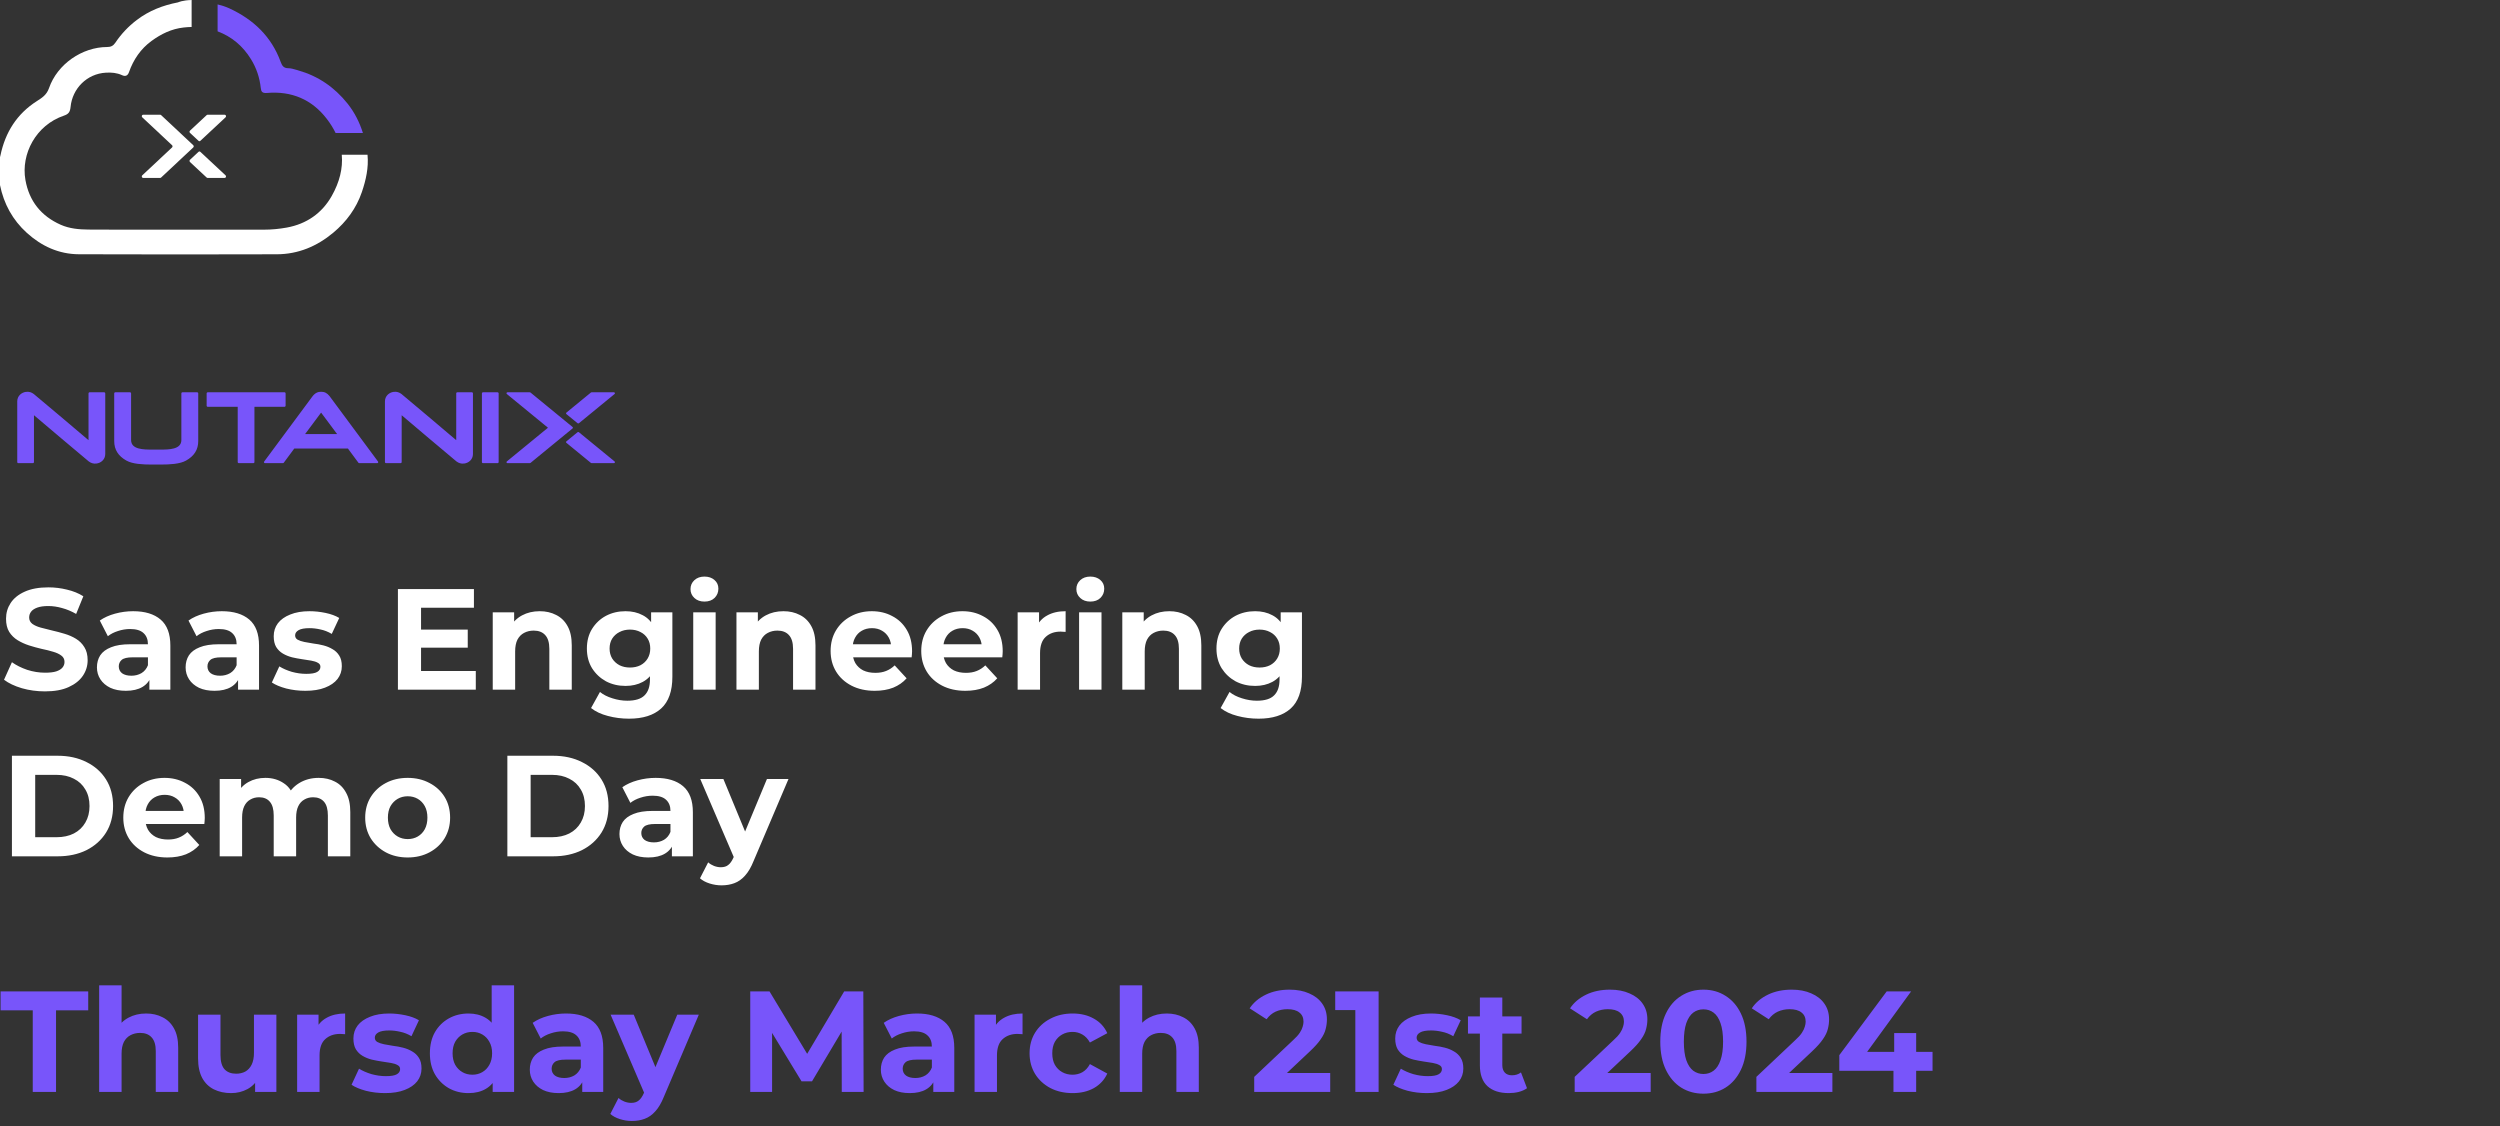 <svg width="435" height="196" viewBox="0 0 435 196" fill="none" xmlns="http://www.w3.org/2000/svg">
<rect x="0" y="0" width="435" height="196" fill="#333333" stroke="none"/>
<path d="M7.825 120.3C6.425 120.3 5.083 120.117 3.8 119.75C2.517 119.367 1.483 118.875 0.7 118.275L2.075 115.225C2.825 115.758 3.708 116.2 4.725 116.55C5.758 116.883 6.8 117.05 7.85 117.05C8.65 117.05 9.292 116.975 9.775 116.825C10.275 116.658 10.642 116.433 10.875 116.15C11.108 115.867 11.225 115.542 11.225 115.175C11.225 114.708 11.042 114.342 10.675 114.075C10.308 113.792 9.825 113.567 9.225 113.4C8.625 113.217 7.958 113.05 7.225 112.9C6.508 112.733 5.783 112.533 5.05 112.3C4.333 112.067 3.675 111.767 3.075 111.4C2.475 111.033 1.983 110.55 1.6 109.95C1.233 109.35 1.05 108.583 1.05 107.65C1.05 106.65 1.317 105.742 1.85 104.925C2.4 104.092 3.217 103.433 4.3 102.95C5.4 102.45 6.775 102.2 8.425 102.2C9.525 102.2 10.608 102.333 11.675 102.6C12.742 102.85 13.683 103.233 14.5 103.75L13.25 106.825C12.433 106.358 11.617 106.017 10.8 105.8C9.983 105.567 9.183 105.45 8.4 105.45C7.617 105.45 6.975 105.542 6.475 105.725C5.975 105.908 5.617 106.15 5.4 106.45C5.183 106.733 5.075 107.067 5.075 107.45C5.075 107.9 5.258 108.267 5.625 108.55C5.992 108.817 6.475 109.033 7.075 109.2C7.675 109.367 8.333 109.533 9.05 109.7C9.783 109.867 10.508 110.058 11.225 110.275C11.958 110.492 12.625 110.783 13.225 111.15C13.825 111.517 14.308 112 14.675 112.6C15.058 113.2 15.25 113.958 15.25 114.875C15.25 115.858 14.975 116.758 14.425 117.575C13.875 118.392 13.05 119.05 11.95 119.55C10.867 120.05 9.492 120.3 7.825 120.3ZM25.992 120V117.375L25.742 116.8V112.1C25.742 111.267 25.484 110.617 24.967 110.15C24.467 109.683 23.692 109.45 22.642 109.45C21.926 109.45 21.217 109.567 20.517 109.8C19.834 110.017 19.251 110.317 18.767 110.7L17.367 107.975C18.101 107.458 18.984 107.058 20.017 106.775C21.051 106.492 22.101 106.35 23.167 106.35C25.217 106.35 26.809 106.833 27.942 107.8C29.076 108.767 29.642 110.275 29.642 112.325V120H25.992ZM21.892 120.2C20.842 120.2 19.942 120.025 19.192 119.675C18.442 119.308 17.867 118.817 17.467 118.2C17.067 117.583 16.867 116.892 16.867 116.125C16.867 115.325 17.059 114.625 17.442 114.025C17.842 113.425 18.467 112.958 19.317 112.625C20.167 112.275 21.276 112.1 22.642 112.1H26.217V114.375H23.067C22.151 114.375 21.517 114.525 21.167 114.825C20.834 115.125 20.667 115.5 20.667 115.95C20.667 116.45 20.859 116.85 21.242 117.15C21.642 117.433 22.184 117.575 22.867 117.575C23.517 117.575 24.101 117.425 24.617 117.125C25.134 116.808 25.509 116.35 25.742 115.75L26.342 117.55C26.059 118.417 25.542 119.075 24.792 119.525C24.042 119.975 23.076 120.2 21.892 120.2ZM41.422 120V117.375L41.172 116.8V112.1C41.172 111.267 40.914 110.617 40.397 110.15C39.897 109.683 39.122 109.45 38.072 109.45C37.355 109.45 36.647 109.567 35.947 109.8C35.264 110.017 34.68 110.317 34.197 110.7L32.797 107.975C33.53 107.458 34.414 107.058 35.447 106.775C36.48 106.492 37.53 106.35 38.597 106.35C40.647 106.35 42.239 106.833 43.372 107.8C44.505 108.767 45.072 110.275 45.072 112.325V120H41.422ZM37.322 120.2C36.272 120.2 35.372 120.025 34.622 119.675C33.872 119.308 33.297 118.817 32.897 118.2C32.497 117.583 32.297 116.892 32.297 116.125C32.297 115.325 32.489 114.625 32.872 114.025C33.272 113.425 33.897 112.958 34.747 112.625C35.597 112.275 36.705 112.1 38.072 112.1H41.647V114.375H38.497C37.58 114.375 36.947 114.525 36.597 114.825C36.264 115.125 36.097 115.5 36.097 115.95C36.097 116.45 36.289 116.85 36.672 117.15C37.072 117.433 37.614 117.575 38.297 117.575C38.947 117.575 39.53 117.425 40.047 117.125C40.564 116.808 40.939 116.35 41.172 115.75L41.772 117.55C41.489 118.417 40.972 119.075 40.222 119.525C39.472 119.975 38.505 120.2 37.322 120.2ZM53.127 120.2C51.977 120.2 50.868 120.067 49.802 119.8C48.752 119.517 47.918 119.167 47.302 118.75L48.602 115.95C49.218 116.333 49.943 116.65 50.777 116.9C51.627 117.133 52.46 117.25 53.277 117.25C54.177 117.25 54.81 117.142 55.177 116.925C55.56 116.708 55.752 116.408 55.752 116.025C55.752 115.708 55.602 115.475 55.302 115.325C55.018 115.158 54.635 115.033 54.152 114.95C53.668 114.867 53.135 114.783 52.552 114.7C51.985 114.617 51.41 114.508 50.827 114.375C50.243 114.225 49.71 114.008 49.227 113.725C48.743 113.442 48.352 113.058 48.052 112.575C47.768 112.092 47.627 111.467 47.627 110.7C47.627 109.85 47.868 109.1 48.352 108.45C48.852 107.8 49.568 107.292 50.502 106.925C51.435 106.542 52.552 106.35 53.852 106.35C54.768 106.35 55.702 106.45 56.652 106.65C57.602 106.85 58.393 107.142 59.027 107.525L57.727 110.3C57.077 109.917 56.418 109.658 55.752 109.525C55.102 109.375 54.468 109.3 53.852 109.3C52.985 109.3 52.352 109.417 51.952 109.65C51.552 109.883 51.352 110.183 51.352 110.55C51.352 110.883 51.493 111.133 51.777 111.3C52.077 111.467 52.468 111.6 52.952 111.7C53.435 111.8 53.96 111.892 54.527 111.975C55.11 112.042 55.693 112.15 56.277 112.3C56.86 112.45 57.385 112.667 57.852 112.95C58.335 113.217 58.727 113.592 59.027 114.075C59.327 114.542 59.477 115.158 59.477 115.925C59.477 116.758 59.227 117.5 58.727 118.15C58.227 118.783 57.502 119.283 56.552 119.65C55.618 120.017 54.477 120.2 53.127 120.2ZM72.963 109.55H81.388V112.7H72.963V109.55ZM73.263 116.75H82.788V120H69.238V102.5H82.463V105.75H73.263V116.75ZM93.91 106.35C94.977 106.35 95.927 106.567 96.76 107C97.611 107.417 98.277 108.067 98.76 108.95C99.244 109.817 99.486 110.933 99.486 112.3V120H95.585V112.9C95.585 111.817 95.344 111.017 94.861 110.5C94.394 109.983 93.727 109.725 92.861 109.725C92.244 109.725 91.686 109.858 91.186 110.125C90.702 110.375 90.319 110.767 90.035 111.3C89.769 111.833 89.635 112.517 89.635 113.35V120H85.736V106.55H89.46V110.275L88.76 109.15C89.244 108.25 89.936 107.558 90.835 107.075C91.736 106.592 92.76 106.35 93.91 106.35ZM109.443 125.05C108.177 125.05 106.952 124.892 105.768 124.575C104.602 124.275 103.627 123.817 102.843 123.2L104.393 120.4C104.96 120.867 105.677 121.233 106.543 121.5C107.427 121.783 108.293 121.925 109.143 121.925C110.527 121.925 111.527 121.617 112.143 121C112.777 120.383 113.093 119.467 113.093 118.25V116.225L113.343 112.85L113.293 109.45V106.55H116.993V117.75C116.993 120.25 116.343 122.092 115.043 123.275C113.743 124.458 111.877 125.05 109.443 125.05ZM108.843 119.35C107.593 119.35 106.46 119.083 105.443 118.55C104.443 118 103.635 117.242 103.018 116.275C102.418 115.292 102.118 114.15 102.118 112.85C102.118 111.533 102.418 110.392 103.018 109.425C103.635 108.442 104.443 107.683 105.443 107.15C106.46 106.617 107.593 106.35 108.843 106.35C109.977 106.35 110.977 106.583 111.843 107.05C112.71 107.5 113.385 108.208 113.868 109.175C114.352 110.125 114.593 111.35 114.593 112.85C114.593 114.333 114.352 115.558 113.868 116.525C113.385 117.475 112.71 118.183 111.843 118.65C110.977 119.117 109.977 119.35 108.843 119.35ZM109.618 116.15C110.302 116.15 110.91 116.017 111.443 115.75C111.977 115.467 112.393 115.075 112.693 114.575C112.993 114.075 113.143 113.5 113.143 112.85C113.143 112.183 112.993 111.608 112.693 111.125C112.393 110.625 111.977 110.242 111.443 109.975C110.91 109.692 110.302 109.55 109.618 109.55C108.935 109.55 108.327 109.692 107.793 109.975C107.26 110.242 106.835 110.625 106.518 111.125C106.218 111.608 106.068 112.183 106.068 112.85C106.068 113.5 106.218 114.075 106.518 114.575C106.835 115.075 107.26 115.467 107.793 115.75C108.327 116.017 108.935 116.15 109.618 116.15ZM120.623 120V106.55H124.523V120H120.623ZM122.573 104.675C121.857 104.675 121.273 104.467 120.823 104.05C120.373 103.633 120.148 103.117 120.148 102.5C120.148 101.883 120.373 101.367 120.823 100.95C121.273 100.533 121.857 100.325 122.573 100.325C123.29 100.325 123.873 100.525 124.323 100.925C124.773 101.308 124.998 101.808 124.998 102.425C124.998 103.075 124.773 103.617 124.323 104.05C123.89 104.467 123.307 104.675 122.573 104.675ZM136.318 106.35C137.384 106.35 138.334 106.567 139.168 107C140.018 107.417 140.684 108.067 141.168 108.95C141.651 109.817 141.893 110.933 141.893 112.3V120H137.993V112.9C137.993 111.817 137.751 111.017 137.268 110.5C136.801 109.983 136.134 109.725 135.268 109.725C134.651 109.725 134.093 109.858 133.593 110.125C133.109 110.375 132.726 110.767 132.443 111.3C132.176 111.833 132.043 112.517 132.043 113.35V120H128.143V106.55H131.868V110.275L131.168 109.15C131.651 108.25 132.343 107.558 133.243 107.075C134.143 106.592 135.168 106.35 136.318 106.35ZM152.201 120.2C150.667 120.2 149.317 119.9 148.151 119.3C147.001 118.7 146.109 117.883 145.476 116.85C144.842 115.8 144.526 114.608 144.526 113.275C144.526 111.925 144.834 110.733 145.451 109.7C146.084 108.65 146.942 107.833 148.026 107.25C149.109 106.65 150.334 106.35 151.701 106.35C153.017 106.35 154.201 106.633 155.251 107.2C156.317 107.75 157.159 108.55 157.776 109.6C158.392 110.633 158.701 111.875 158.701 113.325C158.701 113.475 158.692 113.65 158.676 113.85C158.659 114.033 158.642 114.208 158.626 114.375H147.701V112.1H156.576L155.076 112.775C155.076 112.075 154.934 111.467 154.651 110.95C154.367 110.433 153.976 110.033 153.476 109.75C152.976 109.45 152.392 109.3 151.726 109.3C151.059 109.3 150.467 109.45 149.951 109.75C149.451 110.033 149.059 110.442 148.776 110.975C148.492 111.492 148.351 112.108 148.351 112.825V113.425C148.351 114.158 148.509 114.808 148.826 115.375C149.159 115.925 149.617 116.35 150.201 116.65C150.801 116.933 151.501 117.075 152.301 117.075C153.017 117.075 153.642 116.967 154.176 116.75C154.726 116.533 155.226 116.208 155.676 115.775L157.751 118.025C157.134 118.725 156.359 119.267 155.426 119.65C154.492 120.017 153.417 120.2 152.201 120.2ZM167.972 120.2C166.439 120.2 165.089 119.9 163.922 119.3C162.772 118.7 161.88 117.883 161.247 116.85C160.614 115.8 160.297 114.608 160.297 113.275C160.297 111.925 160.605 110.733 161.222 109.7C161.855 108.65 162.714 107.833 163.797 107.25C164.88 106.65 166.105 106.35 167.472 106.35C168.789 106.35 169.972 106.633 171.022 107.2C172.089 107.75 172.93 108.55 173.547 109.6C174.164 110.633 174.472 111.875 174.472 113.325C174.472 113.475 174.464 113.65 174.447 113.85C174.43 114.033 174.414 114.208 174.397 114.375H163.472V112.1H172.347L170.847 112.775C170.847 112.075 170.705 111.467 170.422 110.95C170.139 110.433 169.747 110.033 169.247 109.75C168.747 109.45 168.164 109.3 167.497 109.3C166.83 109.3 166.239 109.45 165.722 109.75C165.222 110.033 164.83 110.442 164.547 110.975C164.264 111.492 164.122 112.108 164.122 112.825V113.425C164.122 114.158 164.28 114.808 164.597 115.375C164.93 115.925 165.389 116.35 165.972 116.65C166.572 116.933 167.272 117.075 168.072 117.075C168.789 117.075 169.414 116.967 169.947 116.75C170.497 116.533 170.997 116.208 171.447 115.775L173.522 118.025C172.905 118.725 172.13 119.267 171.197 119.65C170.264 120.017 169.189 120.2 167.972 120.2ZM177.069 120V106.55H180.794V110.35L180.269 109.25C180.669 108.3 181.31 107.583 182.194 107.1C183.077 106.6 184.152 106.35 185.419 106.35V109.95C185.252 109.933 185.102 109.925 184.969 109.925C184.835 109.908 184.694 109.9 184.544 109.9C183.477 109.9 182.61 110.208 181.944 110.825C181.294 111.425 180.969 112.367 180.969 113.65V120H177.069ZM187.762 120V106.55H191.662V120H187.762ZM189.712 104.675C188.995 104.675 188.412 104.467 187.962 104.05C187.512 103.633 187.287 103.117 187.287 102.5C187.287 101.883 187.512 101.367 187.962 100.95C188.412 100.533 188.995 100.325 189.712 100.325C190.429 100.325 191.012 100.525 191.462 100.925C191.912 101.308 192.137 101.808 192.137 102.425C192.137 103.075 191.912 103.617 191.462 104.05C191.029 104.467 190.445 104.675 189.712 104.675ZM203.456 106.35C204.523 106.35 205.473 106.567 206.306 107C207.156 107.417 207.823 108.067 208.306 108.95C208.79 109.817 209.031 110.933 209.031 112.3V120H205.131V112.9C205.131 111.817 204.89 111.017 204.406 110.5C203.94 109.983 203.273 109.725 202.406 109.725C201.79 109.725 201.231 109.858 200.731 110.125C200.248 110.375 199.865 110.767 199.581 111.3C199.315 111.833 199.181 112.517 199.181 113.35V120H195.281V106.55H199.006V110.275L198.306 109.15C198.79 108.25 199.481 107.558 200.381 107.075C201.281 106.592 202.306 106.35 203.456 106.35ZM218.989 125.05C217.723 125.05 216.498 124.892 215.314 124.575C214.148 124.275 213.173 123.817 212.389 123.2L213.939 120.4C214.506 120.867 215.223 121.233 216.089 121.5C216.973 121.783 217.839 121.925 218.689 121.925C220.073 121.925 221.073 121.617 221.689 121C222.323 120.383 222.639 119.467 222.639 118.25V116.225L222.889 112.85L222.839 109.45V106.55H226.539V117.75C226.539 120.25 225.889 122.092 224.589 123.275C223.289 124.458 221.423 125.05 218.989 125.05ZM218.389 119.35C217.139 119.35 216.006 119.083 214.989 118.55C213.989 118 213.181 117.242 212.564 116.275C211.964 115.292 211.664 114.15 211.664 112.85C211.664 111.533 211.964 110.392 212.564 109.425C213.181 108.442 213.989 107.683 214.989 107.15C216.006 106.617 217.139 106.35 218.389 106.35C219.523 106.35 220.523 106.583 221.389 107.05C222.256 107.5 222.931 108.208 223.414 109.175C223.898 110.125 224.139 111.35 224.139 112.85C224.139 114.333 223.898 115.558 223.414 116.525C222.931 117.475 222.256 118.183 221.389 118.65C220.523 119.117 219.523 119.35 218.389 119.35ZM219.164 116.15C219.848 116.15 220.456 116.017 220.989 115.75C221.523 115.467 221.939 115.075 222.239 114.575C222.539 114.075 222.689 113.5 222.689 112.85C222.689 112.183 222.539 111.608 222.239 111.125C221.939 110.625 221.523 110.242 220.989 109.975C220.456 109.692 219.848 109.55 219.164 109.55C218.481 109.55 217.873 109.692 217.339 109.975C216.806 110.242 216.381 110.625 216.064 111.125C215.764 111.608 215.614 112.183 215.614 112.85C215.614 113.5 215.764 114.075 216.064 114.575C216.381 115.075 216.806 115.467 217.339 115.75C217.873 116.017 218.481 116.15 219.164 116.15ZM2.075 149V131.5H10.025C11.925 131.5 13.6 131.867 15.05 132.6C16.5 133.317 17.633 134.325 18.45 135.625C19.267 136.925 19.675 138.467 19.675 140.25C19.675 142.017 19.267 143.558 18.45 144.875C17.633 146.175 16.5 147.192 15.05 147.925C13.6 148.642 11.925 149 10.025 149H2.075ZM6.125 145.675H9.825C10.992 145.675 12 145.458 12.85 145.025C13.717 144.575 14.383 143.942 14.85 143.125C15.333 142.308 15.575 141.35 15.575 140.25C15.575 139.133 15.333 138.175 14.85 137.375C14.383 136.558 13.717 135.933 12.85 135.5C12 135.05 10.992 134.825 9.825 134.825H6.125V145.675ZM29.129 149.2C27.596 149.2 26.246 148.9 25.079 148.3C23.929 147.7 23.038 146.883 22.404 145.85C21.771 144.8 21.454 143.608 21.454 142.275C21.454 140.925 21.763 139.733 22.379 138.7C23.013 137.65 23.871 136.833 24.954 136.25C26.038 135.65 27.263 135.35 28.629 135.35C29.946 135.35 31.129 135.633 32.179 136.2C33.246 136.75 34.088 137.55 34.704 138.6C35.321 139.633 35.629 140.875 35.629 142.325C35.629 142.475 35.621 142.65 35.604 142.85C35.588 143.033 35.571 143.208 35.554 143.375H24.629V141.1H33.504L32.004 141.775C32.004 141.075 31.863 140.467 31.579 139.95C31.296 139.433 30.904 139.033 30.404 138.75C29.904 138.45 29.321 138.3 28.654 138.3C27.988 138.3 27.396 138.45 26.879 138.75C26.379 139.033 25.988 139.442 25.704 139.975C25.421 140.492 25.279 141.108 25.279 141.825V142.425C25.279 143.158 25.438 143.808 25.754 144.375C26.088 144.925 26.546 145.35 27.129 145.65C27.729 145.933 28.429 146.075 29.229 146.075C29.946 146.075 30.571 145.967 31.104 145.75C31.654 145.533 32.154 145.208 32.604 144.775L34.679 147.025C34.063 147.725 33.288 148.267 32.354 148.65C31.421 149.017 30.346 149.2 29.129 149.2ZM55.451 135.35C56.517 135.35 57.459 135.567 58.276 136C59.109 136.417 59.759 137.067 60.226 137.95C60.709 138.817 60.951 139.933 60.951 141.3V149H57.051V141.9C57.051 140.817 56.826 140.017 56.376 139.5C55.926 138.983 55.292 138.725 54.476 138.725C53.909 138.725 53.401 138.858 52.951 139.125C52.501 139.375 52.151 139.758 51.901 140.275C51.651 140.792 51.526 141.45 51.526 142.25V149H47.626V141.9C47.626 140.817 47.401 140.017 46.951 139.5C46.517 138.983 45.892 138.725 45.076 138.725C44.509 138.725 44.001 138.858 43.551 139.125C43.101 139.375 42.751 139.758 42.501 140.275C42.251 140.792 42.126 141.45 42.126 142.25V149H38.226V135.55H41.951V139.225L41.251 138.15C41.717 137.233 42.376 136.542 43.226 136.075C44.092 135.592 45.076 135.35 46.176 135.35C47.409 135.35 48.484 135.667 49.401 136.3C50.334 136.917 50.951 137.867 51.251 139.15L49.876 138.775C50.326 137.725 51.042 136.892 52.026 136.275C53.026 135.658 54.167 135.35 55.451 135.35ZM70.944 149.2C69.511 149.2 68.236 148.9 67.119 148.3C66.019 147.7 65.144 146.883 64.494 145.85C63.861 144.8 63.544 143.608 63.544 142.275C63.544 140.925 63.861 139.733 64.494 138.7C65.144 137.65 66.019 136.833 67.119 136.25C68.236 135.65 69.511 135.35 70.944 135.35C72.361 135.35 73.627 135.65 74.744 136.25C75.861 136.833 76.736 137.642 77.369 138.675C78.002 139.708 78.319 140.908 78.319 142.275C78.319 143.608 78.002 144.8 77.369 145.85C76.736 146.883 75.861 147.7 74.744 148.3C73.627 148.9 72.361 149.2 70.944 149.2ZM70.944 146C71.594 146 72.177 145.85 72.694 145.55C73.211 145.25 73.619 144.825 73.919 144.275C74.219 143.708 74.369 143.042 74.369 142.275C74.369 141.492 74.219 140.825 73.919 140.275C73.619 139.725 73.211 139.3 72.694 139C72.177 138.7 71.594 138.55 70.944 138.55C70.294 138.55 69.711 138.7 69.194 139C68.677 139.3 68.261 139.725 67.944 140.275C67.644 140.825 67.494 141.492 67.494 142.275C67.494 143.042 67.644 143.708 67.944 144.275C68.261 144.825 68.677 145.25 69.194 145.55C69.711 145.85 70.294 146 70.944 146ZM88.281 149V131.5H96.231C98.131 131.5 99.806 131.867 101.256 132.6C102.706 133.317 103.839 134.325 104.656 135.625C105.473 136.925 105.881 138.467 105.881 140.25C105.881 142.017 105.473 143.558 104.656 144.875C103.839 146.175 102.706 147.192 101.256 147.925C99.806 148.642 98.131 149 96.231 149H88.281ZM92.331 145.675H96.031C97.198 145.675 98.206 145.458 99.056 145.025C99.923 144.575 100.589 143.942 101.056 143.125C101.539 142.308 101.781 141.35 101.781 140.25C101.781 139.133 101.539 138.175 101.056 137.375C100.589 136.558 99.923 135.933 99.056 135.5C98.206 135.05 97.198 134.825 96.031 134.825H92.331V145.675ZM116.91 149V146.375L116.66 145.8V141.1C116.66 140.267 116.402 139.617 115.885 139.15C115.385 138.683 114.61 138.45 113.56 138.45C112.844 138.45 112.135 138.567 111.435 138.8C110.752 139.017 110.169 139.317 109.685 139.7L108.285 136.975C109.019 136.458 109.902 136.058 110.935 135.775C111.969 135.492 113.019 135.35 114.085 135.35C116.135 135.35 117.727 135.833 118.86 136.8C119.994 137.767 120.56 139.275 120.56 141.325V149H116.91ZM112.81 149.2C111.76 149.2 110.86 149.025 110.11 148.675C109.36 148.308 108.785 147.817 108.385 147.2C107.985 146.583 107.785 145.892 107.785 145.125C107.785 144.325 107.977 143.625 108.36 143.025C108.76 142.425 109.385 141.958 110.235 141.625C111.085 141.275 112.194 141.1 113.56 141.1H117.135V143.375H113.985C113.069 143.375 112.435 143.525 112.085 143.825C111.752 144.125 111.585 144.5 111.585 144.95C111.585 145.45 111.777 145.85 112.16 146.15C112.56 146.433 113.102 146.575 113.785 146.575C114.435 146.575 115.019 146.425 115.535 146.125C116.052 145.808 116.427 145.35 116.66 144.75L117.26 146.55C116.977 147.417 116.46 148.075 115.71 148.525C114.96 148.975 113.994 149.2 112.81 149.2ZM125.546 154.05C124.846 154.05 124.154 153.942 123.471 153.725C122.788 153.508 122.229 153.208 121.796 152.825L123.221 150.05C123.521 150.317 123.863 150.525 124.246 150.675C124.646 150.825 125.038 150.9 125.421 150.9C125.971 150.9 126.404 150.767 126.721 150.5C127.054 150.25 127.354 149.825 127.621 149.225L128.321 147.575L128.621 147.15L133.446 135.55H137.196L131.121 149.825C130.688 150.908 130.188 151.758 129.621 152.375C129.071 152.992 128.454 153.425 127.771 153.675C127.104 153.925 126.363 154.05 125.546 154.05ZM127.846 149.525L121.846 135.55H125.871L130.521 146.8L127.846 149.525Z" fill="white"/>
<path d="M5.7 190V175.8H0.1V172.5H15.35V175.8H9.75V190H5.7ZM25.429 176.35C26.496 176.35 27.446 176.567 28.279 177C29.129 177.417 29.796 178.067 30.279 178.95C30.762 179.817 31.004 180.933 31.004 182.3V190H27.104V182.9C27.104 181.817 26.862 181.017 26.379 180.5C25.912 179.983 25.246 179.725 24.379 179.725C23.762 179.725 23.204 179.858 22.704 180.125C22.221 180.375 21.837 180.767 21.554 181.3C21.287 181.833 21.154 182.517 21.154 183.35V190H17.254V171.45H21.154V180.275L20.279 179.15C20.762 178.25 21.454 177.558 22.354 177.075C23.254 176.592 24.279 176.35 25.429 176.35ZM40.214 190.2C39.098 190.2 38.098 189.983 37.214 189.55C36.348 189.117 35.673 188.458 35.189 187.575C34.706 186.675 34.464 185.533 34.464 184.15V176.55H38.364V183.575C38.364 184.692 38.598 185.517 39.064 186.05C39.548 186.567 40.223 186.825 41.089 186.825C41.689 186.825 42.223 186.7 42.689 186.45C43.156 186.183 43.523 185.783 43.789 185.25C44.056 184.7 44.189 184.017 44.189 183.2V176.55H48.089V190H44.389V186.3L45.064 187.375C44.614 188.308 43.948 189.017 43.064 189.5C42.198 189.967 41.248 190.2 40.214 190.2ZM51.702 190V176.55H55.427V180.35L54.902 179.25C55.302 178.3 55.944 177.583 56.827 177.1C57.711 176.6 58.786 176.35 60.052 176.35V179.95C59.886 179.933 59.736 179.925 59.602 179.925C59.469 179.908 59.327 179.9 59.177 179.9C58.111 179.9 57.244 180.208 56.577 180.825C55.927 181.425 55.602 182.367 55.602 183.65V190H51.702ZM66.994 190.2C65.844 190.2 64.736 190.067 63.669 189.8C62.619 189.517 61.786 189.167 61.169 188.75L62.469 185.95C63.086 186.333 63.811 186.65 64.644 186.9C65.494 187.133 66.327 187.25 67.144 187.25C68.044 187.25 68.677 187.142 69.044 186.925C69.427 186.708 69.619 186.408 69.619 186.025C69.619 185.708 69.469 185.475 69.169 185.325C68.886 185.158 68.502 185.033 68.019 184.95C67.536 184.867 67.002 184.783 66.419 184.7C65.852 184.617 65.277 184.508 64.694 184.375C64.111 184.225 63.577 184.008 63.094 183.725C62.611 183.442 62.219 183.058 61.919 182.575C61.636 182.092 61.494 181.467 61.494 180.7C61.494 179.85 61.736 179.1 62.219 178.45C62.719 177.8 63.436 177.292 64.369 176.925C65.302 176.542 66.419 176.35 67.719 176.35C68.636 176.35 69.569 176.45 70.519 176.65C71.469 176.85 72.261 177.142 72.894 177.525L71.594 180.3C70.944 179.917 70.286 179.658 69.619 179.525C68.969 179.375 68.336 179.3 67.719 179.3C66.852 179.3 66.219 179.417 65.819 179.65C65.419 179.883 65.219 180.183 65.219 180.55C65.219 180.883 65.361 181.133 65.644 181.3C65.944 181.467 66.336 181.6 66.819 181.7C67.302 181.8 67.827 181.892 68.394 181.975C68.977 182.042 69.561 182.15 70.144 182.3C70.727 182.45 71.252 182.667 71.719 182.95C72.202 183.217 72.594 183.592 72.894 184.075C73.194 184.542 73.344 185.158 73.344 185.925C73.344 186.758 73.094 187.5 72.594 188.15C72.094 188.783 71.369 189.283 70.419 189.65C69.486 190.017 68.344 190.2 66.994 190.2ZM81.525 190.2C80.258 190.2 79.117 189.917 78.1 189.35C77.084 188.767 76.275 187.958 75.675 186.925C75.092 185.892 74.8 184.675 74.8 183.275C74.8 181.858 75.092 180.633 75.675 179.6C76.275 178.567 77.084 177.767 78.1 177.2C79.117 176.633 80.258 176.35 81.525 176.35C82.659 176.35 83.65 176.6 84.5 177.1C85.35 177.6 86.008 178.358 86.475 179.375C86.942 180.392 87.175 181.692 87.175 183.275C87.175 184.842 86.95 186.142 86.5 187.175C86.05 188.192 85.4 188.95 84.55 189.45C83.717 189.95 82.709 190.2 81.525 190.2ZM82.2 187C82.834 187 83.409 186.85 83.925 186.55C84.442 186.25 84.85 185.825 85.15 185.275C85.467 184.708 85.625 184.042 85.625 183.275C85.625 182.492 85.467 181.825 85.15 181.275C84.85 180.725 84.442 180.3 83.925 180C83.409 179.7 82.834 179.55 82.2 179.55C81.55 179.55 80.967 179.7 80.45 180C79.933 180.3 79.517 180.725 79.2 181.275C78.9 181.825 78.75 182.492 78.75 183.275C78.75 184.042 78.9 184.708 79.2 185.275C79.517 185.825 79.933 186.25 80.45 186.55C80.967 186.85 81.55 187 82.2 187ZM85.725 190V187.25L85.8 183.25L85.55 179.275V171.45H89.45V190H85.725ZM101.31 190V187.375L101.06 186.8V182.1C101.06 181.267 100.801 180.617 100.285 180.15C99.785 179.683 99.01 179.45 97.96 179.45C97.243 179.45 96.535 179.567 95.835 179.8C95.151 180.017 94.568 180.317 94.085 180.7L92.685 177.975C93.418 177.458 94.301 177.058 95.335 176.775C96.368 176.492 97.418 176.35 98.485 176.35C100.535 176.35 102.126 176.833 103.26 177.8C104.393 178.767 104.96 180.275 104.96 182.325V190H101.31ZM97.21 190.2C96.16 190.2 95.26 190.025 94.51 189.675C93.76 189.308 93.185 188.817 92.785 188.2C92.385 187.583 92.185 186.892 92.185 186.125C92.185 185.325 92.376 184.625 92.76 184.025C93.16 183.425 93.785 182.958 94.635 182.625C95.485 182.275 96.593 182.1 97.96 182.1H101.535V184.375H98.385C97.468 184.375 96.835 184.525 96.485 184.825C96.151 185.125 95.985 185.5 95.985 185.95C95.985 186.45 96.176 186.85 96.56 187.15C96.96 187.433 97.501 187.575 98.185 187.575C98.835 187.575 99.418 187.425 99.935 187.125C100.451 186.808 100.826 186.35 101.06 185.75L101.66 187.55C101.376 188.417 100.86 189.075 100.11 189.525C99.36 189.975 98.393 190.2 97.21 190.2ZM109.945 195.05C109.245 195.05 108.554 194.942 107.87 194.725C107.187 194.508 106.629 194.208 106.195 193.825L107.62 191.05C107.92 191.317 108.262 191.525 108.645 191.675C109.045 191.825 109.437 191.9 109.82 191.9C110.37 191.9 110.804 191.767 111.12 191.5C111.454 191.25 111.754 190.825 112.02 190.225L112.72 188.575L113.02 188.15L117.845 176.55H121.595L115.52 190.825C115.087 191.908 114.587 192.758 114.02 193.375C113.47 193.992 112.854 194.425 112.17 194.675C111.504 194.925 110.762 195.05 109.945 195.05ZM112.245 190.525L106.245 176.55H110.27L114.92 187.8L112.245 190.525ZM130.542 190V172.5H133.892L141.342 184.85H139.567L146.892 172.5H150.217L150.267 190H146.467L146.442 178.325H147.142L141.292 188.15H139.467L133.492 178.325H134.342V190H130.542ZM162.394 190V187.375L162.144 186.8V182.1C162.144 181.267 161.885 180.617 161.369 180.15C160.869 179.683 160.094 179.45 159.044 179.45C158.327 179.45 157.619 179.567 156.919 179.8C156.235 180.017 155.652 180.317 155.169 180.7L153.769 177.975C154.502 177.458 155.385 177.058 156.419 176.775C157.452 176.492 158.502 176.35 159.569 176.35C161.619 176.35 163.21 176.833 164.344 177.8C165.477 178.767 166.044 180.275 166.044 182.325V190H162.394ZM158.294 190.2C157.244 190.2 156.344 190.025 155.594 189.675C154.844 189.308 154.269 188.817 153.869 188.2C153.469 187.583 153.269 186.892 153.269 186.125C153.269 185.325 153.46 184.625 153.844 184.025C154.244 183.425 154.869 182.958 155.719 182.625C156.569 182.275 157.677 182.1 159.044 182.1H162.619V184.375H159.469C158.552 184.375 157.919 184.525 157.569 184.825C157.235 185.125 157.069 185.5 157.069 185.95C157.069 186.45 157.26 186.85 157.644 187.15C158.044 187.433 158.585 187.575 159.269 187.575C159.919 187.575 160.502 187.425 161.019 187.125C161.535 186.808 161.91 186.35 162.144 185.75L162.744 187.55C162.46 188.417 161.944 189.075 161.194 189.525C160.444 189.975 159.477 190.2 158.294 190.2ZM169.573 190V176.55H173.298V180.35L172.773 179.25C173.173 178.3 173.815 177.583 174.698 177.1C175.582 176.6 176.657 176.35 177.923 176.35V179.95C177.757 179.933 177.607 179.925 177.473 179.925C177.34 179.908 177.198 179.9 177.048 179.9C175.982 179.9 175.115 180.208 174.448 180.825C173.798 181.425 173.473 182.367 173.473 183.65V190H169.573ZM186.645 190.2C185.195 190.2 183.903 189.908 182.77 189.325C181.636 188.725 180.745 187.9 180.095 186.85C179.461 185.8 179.145 184.608 179.145 183.275C179.145 181.925 179.461 180.733 180.095 179.7C180.745 178.65 181.636 177.833 182.77 177.25C183.903 176.65 185.195 176.35 186.645 176.35C188.061 176.35 189.295 176.65 190.345 177.25C191.395 177.833 192.17 178.675 192.67 179.775L189.645 181.4C189.295 180.767 188.853 180.3 188.32 180C187.803 179.7 187.236 179.55 186.62 179.55C185.953 179.55 185.353 179.7 184.82 180C184.286 180.3 183.861 180.725 183.545 181.275C183.245 181.825 183.095 182.492 183.095 183.275C183.095 184.058 183.245 184.725 183.545 185.275C183.861 185.825 184.286 186.25 184.82 186.55C185.353 186.85 185.953 187 186.62 187C187.236 187 187.803 186.858 188.32 186.575C188.853 186.275 189.295 185.8 189.645 185.15L192.67 186.8C192.17 187.883 191.395 188.725 190.345 189.325C189.295 189.908 188.061 190.2 186.645 190.2ZM203.017 176.35C204.084 176.35 205.034 176.567 205.867 177C206.717 177.417 207.384 178.067 207.867 178.95C208.35 179.817 208.592 180.933 208.592 182.3V190H204.692V182.9C204.692 181.817 204.45 181.017 203.967 180.5C203.5 179.983 202.834 179.725 201.967 179.725C201.35 179.725 200.792 179.858 200.292 180.125C199.809 180.375 199.425 180.767 199.142 181.3C198.875 181.833 198.742 182.517 198.742 183.35V190H194.842V171.45H198.742V180.275L197.867 179.15C198.35 178.25 199.042 177.558 199.942 177.075C200.842 176.592 201.867 176.35 203.017 176.35ZM218.232 190V187.375L224.982 181C225.516 180.517 225.907 180.083 226.157 179.7C226.407 179.317 226.574 178.967 226.657 178.65C226.757 178.333 226.807 178.042 226.807 177.775C226.807 177.075 226.566 176.542 226.082 176.175C225.616 175.792 224.924 175.6 224.007 175.6C223.274 175.6 222.591 175.742 221.957 176.025C221.341 176.308 220.816 176.75 220.382 177.35L217.432 175.45C218.099 174.45 219.032 173.658 220.232 173.075C221.432 172.492 222.816 172.2 224.382 172.2C225.682 172.2 226.816 172.417 227.782 172.85C228.766 173.267 229.524 173.858 230.057 174.625C230.607 175.392 230.882 176.308 230.882 177.375C230.882 177.942 230.807 178.508 230.657 179.075C230.524 179.625 230.241 180.208 229.807 180.825C229.391 181.442 228.774 182.133 227.957 182.9L222.357 188.175L221.582 186.7H231.457V190H218.232ZM235.828 190V174L237.578 175.75H232.328V172.5H239.878V190H235.828ZM248.268 190.2C247.118 190.2 246.01 190.067 244.943 189.8C243.893 189.517 243.06 189.167 242.443 188.75L243.743 185.95C244.36 186.333 245.085 186.65 245.918 186.9C246.768 187.133 247.602 187.25 248.418 187.25C249.318 187.25 249.952 187.142 250.318 186.925C250.702 186.708 250.893 186.408 250.893 186.025C250.893 185.708 250.743 185.475 250.443 185.325C250.16 185.158 249.777 185.033 249.293 184.95C248.81 184.867 248.277 184.783 247.693 184.7C247.127 184.617 246.552 184.508 245.968 184.375C245.385 184.225 244.852 184.008 244.368 183.725C243.885 183.442 243.493 183.058 243.193 182.575C242.91 182.092 242.768 181.467 242.768 180.7C242.768 179.85 243.01 179.1 243.493 178.45C243.993 177.8 244.71 177.292 245.643 176.925C246.577 176.542 247.693 176.35 248.993 176.35C249.91 176.35 250.843 176.45 251.793 176.65C252.743 176.85 253.535 177.142 254.168 177.525L252.868 180.3C252.218 179.917 251.56 179.658 250.893 179.525C250.243 179.375 249.61 179.3 248.993 179.3C248.127 179.3 247.493 179.417 247.093 179.65C246.693 179.883 246.493 180.183 246.493 180.55C246.493 180.883 246.635 181.133 246.918 181.3C247.218 181.467 247.61 181.6 248.093 181.7C248.577 181.8 249.102 181.892 249.668 181.975C250.252 182.042 250.835 182.15 251.418 182.3C252.002 182.45 252.527 182.667 252.993 182.95C253.477 183.217 253.868 183.592 254.168 184.075C254.468 184.542 254.618 185.158 254.618 185.925C254.618 186.758 254.368 187.5 253.868 188.15C253.368 188.783 252.643 189.283 251.693 189.65C250.76 190.017 249.618 190.2 248.268 190.2ZM262.525 190.2C260.941 190.2 259.708 189.8 258.825 189C257.941 188.183 257.5 186.975 257.5 185.375V173.575H261.4V185.325C261.4 185.892 261.55 186.333 261.85 186.65C262.15 186.95 262.558 187.1 263.075 187.1C263.691 187.1 264.216 186.933 264.65 186.6L265.7 189.35C265.3 189.633 264.816 189.85 264.25 190C263.7 190.133 263.125 190.2 262.525 190.2ZM255.425 179.85V176.85H264.75V179.85H255.425ZM273.994 190V187.375L280.744 181C281.277 180.517 281.669 180.083 281.919 179.7C282.169 179.317 282.336 178.967 282.419 178.65C282.519 178.333 282.569 178.042 282.569 177.775C282.569 177.075 282.327 176.542 281.844 176.175C281.377 175.792 280.686 175.6 279.769 175.6C279.036 175.6 278.352 175.742 277.719 176.025C277.102 176.308 276.577 176.75 276.144 177.35L273.194 175.45C273.861 174.45 274.794 173.658 275.994 173.075C277.194 172.492 278.577 172.2 280.144 172.2C281.444 172.2 282.577 172.417 283.544 172.85C284.527 173.267 285.286 173.858 285.819 174.625C286.369 175.392 286.644 176.308 286.644 177.375C286.644 177.942 286.569 178.508 286.419 179.075C286.286 179.625 286.002 180.208 285.569 180.825C285.152 181.442 284.536 182.133 283.719 182.9L278.119 188.175L277.344 186.7H287.219V190H273.994ZM296.39 190.3C294.957 190.3 293.673 189.95 292.54 189.25C291.407 188.533 290.515 187.5 289.865 186.15C289.215 184.8 288.89 183.167 288.89 181.25C288.89 179.333 289.215 177.7 289.865 176.35C290.515 175 291.407 173.975 292.54 173.275C293.673 172.558 294.957 172.2 296.39 172.2C297.84 172.2 299.123 172.558 300.24 173.275C301.373 173.975 302.265 175 302.915 176.35C303.565 177.7 303.89 179.333 303.89 181.25C303.89 183.167 303.565 184.8 302.915 186.15C302.265 187.5 301.373 188.533 300.24 189.25C299.123 189.95 297.84 190.3 296.39 190.3ZM296.39 186.875C297.073 186.875 297.665 186.683 298.165 186.3C298.682 185.917 299.082 185.308 299.365 184.475C299.665 183.642 299.815 182.567 299.815 181.25C299.815 179.933 299.665 178.858 299.365 178.025C299.082 177.192 298.682 176.583 298.165 176.2C297.665 175.817 297.073 175.625 296.39 175.625C295.723 175.625 295.132 175.817 294.615 176.2C294.115 176.583 293.715 177.192 293.415 178.025C293.132 178.858 292.99 179.933 292.99 181.25C292.99 182.567 293.132 183.642 293.415 184.475C293.715 185.308 294.115 185.917 294.615 186.3C295.132 186.683 295.723 186.875 296.39 186.875ZM305.61 190V187.375L312.36 181C312.893 180.517 313.285 180.083 313.535 179.7C313.785 179.317 313.952 178.967 314.035 178.65C314.135 178.333 314.185 178.042 314.185 177.775C314.185 177.075 313.943 176.542 313.46 176.175C312.993 175.792 312.302 175.6 311.385 175.6C310.652 175.6 309.968 175.742 309.335 176.025C308.718 176.308 308.193 176.75 307.76 177.35L304.81 175.45C305.477 174.45 306.41 173.658 307.61 173.075C308.81 172.492 310.193 172.2 311.76 172.2C313.06 172.2 314.193 172.417 315.16 172.85C316.143 173.267 316.902 173.858 317.435 174.625C317.985 175.392 318.26 176.308 318.26 177.375C318.26 177.942 318.185 178.508 318.035 179.075C317.902 179.625 317.618 180.208 317.185 180.825C316.768 181.442 316.152 182.133 315.335 182.9L309.735 188.175L308.96 186.7H318.835V190H305.61ZM320.038 186.325V183.6L328.288 172.5H332.538L324.463 183.6L322.488 183.025H336.263V186.325H320.038ZM329.463 190V186.325L329.588 183.025V179.75H333.413V190H329.463Z" fill="#7855FA"/>
<path fill-rule="evenodd" clip-rule="evenodd" d="M37.863 0.769C38.575 0.94 39.272 1.16 39.932 1.466C44.101 3.397 47.236 6.371 48.836 10.769C49.075 11.426 49.348 11.866 50.156 11.87C50.624 11.873 51.096 12.012 51.56 12.149C51.654 12.177 51.747 12.205 51.839 12.231C55.339 13.22 58.182 15.16 60.456 18.004C61.712 19.575 62.57 21.307 63.147 23.141L58.395 23.141C57.992 22.31 57.48 21.488 56.856 20.676C54.232 17.264 50.694 15.817 46.455 16.174C45.584 16.248 45.44 15.904 45.374 15.305C45.176 13.498 44.62 11.833 43.657 10.277C42.225 7.964 40.286 6.362 37.863 5.456L37.863 0.769Z" fill="#7855FA"/>
<path fill-rule="evenodd" clip-rule="evenodd" d="M30.971 0.413C28.359 0.919 25.927 1.856 23.797 3.48C22.342 4.588 21.094 5.904 20.075 7.425C19.718 7.959 19.313 8.18 18.65 8.18C14.285 8.187 9.969 11.166 8.528 15.334C8.125 16.502 7.318 17.016 6.439 17.577L6.427 17.584C2.939 19.806 0.928 23.012 0.087 27.005C0.07 27.083 0.049 27.161 0.027 27.239C0.018 27.272 0.009 27.306 3.88228e-05 27.34L3.83975e-05 32.204C0.663 35.472 2.193 38.272 4.665 40.513C7.226 42.834 10.241 44.228 13.735 44.241C25.21 44.283 36.686 44.278 48.161 44.244C51.887 44.235 55.156 42.858 57.99 40.489C60.266 38.587 61.995 36.249 62.959 33.432C63.677 31.329 64.164 29.14 63.949 26.927L59.468 26.927C59.683 29.288 59.083 31.694 57.717 34.108C56.027 37.096 53.344 38.972 49.894 39.598C48.583 39.835 47.261 39.964 45.926 39.962C42.32 39.955 38.716 39.956 35.111 39.958C33.759 39.958 32.407 39.958 31.055 39.958C29.5 39.958 27.946 39.96 26.391 39.961C22.727 39.965 19.064 39.969 15.401 39.944C13.755 39.933 12.085 39.785 10.562 39.108C7.16 37.593 5.074 35.002 4.422 31.307C3.628 26.806 6.238 21.767 11.134 20.119C11.939 19.849 12.195 19.471 12.28 18.606C12.593 15.404 15.116 12.829 18.433 12.645C19.394 12.591 20.335 12.663 21.232 13.079C21.784 13.335 22.213 13.21 22.438 12.573C23.213 10.371 24.482 8.497 26.377 7.118C28.046 5.904 29.847 5.015 31.977 4.783C32.436 4.733 32.891 4.701 33.343 4.691L33.343 1.54223e-06C31.77 0.041 31.02 0.389 30.971 0.413Z" fill="white"/>
<path fill-rule="evenodd" clip-rule="evenodd" d="M34.702 26.353C34.768 26.353 34.828 26.381 34.872 26.428L39.233 30.496C39.291 30.543 39.328 30.617 39.328 30.7C39.328 30.842 39.22 30.958 39.088 30.958H36.117C36.051 30.958 35.992 30.929 35.949 30.884L33.062 28.192C33.01 28.145 32.977 28.074 32.977 27.995C32.977 27.928 33 27.868 33.039 27.822L34.524 26.437C34.568 26.385 34.632 26.353 34.702 26.353ZM39.088 19.965C39.22 19.965 39.328 20.081 39.328 20.223C39.328 20.306 39.291 20.38 39.233 20.427L34.872 24.495C34.828 24.542 34.768 24.57 34.702 24.57C34.632 24.57 34.568 24.538 34.524 24.486L33.039 23.101C33 23.055 32.977 22.995 32.977 22.928C32.977 22.849 33.01 22.778 33.062 22.731L35.949 20.039C35.992 19.994 36.051 19.965 36.117 19.965H39.088Z" fill="white"/>
<path fill-rule="evenodd" clip-rule="evenodd" d="M28.036 30.89C27.994 30.932 27.937 30.958 27.875 30.958H24.911C24.779 30.958 24.672 30.842 24.672 30.7C24.672 30.629 24.699 30.565 24.742 30.519L29.935 25.658C29.987 25.611 30.02 25.54 30.02 25.461C30.02 25.387 29.991 25.319 29.944 25.273L24.756 20.419C24.705 20.372 24.672 20.301 24.672 20.223C24.672 20.081 24.779 19.965 24.911 19.965H27.875C27.937 19.965 27.994 19.991 28.037 20.033L33.627 25.267C33.678 25.314 33.71 25.384 33.71 25.461C33.71 25.539 33.678 25.609 33.627 25.656L28.036 30.89Z" fill="white"/>
<path d="M49.498 70.781H44.28C44.276 70.781 44.273 70.784 44.273 70.788V80.403C44.273 80.505 44.185 80.588 44.077 80.588H41.557C41.449 80.588 41.361 80.505 41.361 80.403V70.788C41.361 70.783 41.358 70.781 41.354 70.781H36.151C36.043 70.781 35.955 70.697 35.955 70.596V68.443C35.955 68.341 36.043 68.258 36.151 68.258H49.498C49.606 68.258 49.694 68.341 49.694 68.443V70.596C49.694 70.697 49.607 70.781 49.498 70.781ZM86.569 68.258H84.048C83.941 68.258 83.853 68.341 83.853 68.443V80.404C83.853 80.506 83.941 80.589 84.048 80.589H86.569C86.676 80.589 86.764 80.506 86.764 80.404V68.443C86.764 68.34 86.676 68.258 86.569 68.258ZM106.937 80.29C106.994 80.336 107.014 80.412 106.988 80.478C106.961 80.545 106.894 80.589 106.819 80.589H102.937C102.894 80.589 102.852 80.574 102.819 80.548L98.554 77.053C98.515 77.02 98.492 76.973 98.492 76.924C98.492 76.874 98.514 76.828 98.554 76.796L100.494 75.205C100.562 75.149 100.662 75.149 100.73 75.205L106.937 80.29ZM100.496 73.642C100.531 73.67 100.573 73.683 100.615 73.683C100.657 73.683 100.699 73.67 100.733 73.642L106.938 68.556C106.994 68.51 107.015 68.434 106.989 68.368C106.962 68.301 106.895 68.257 106.82 68.257H102.938C102.895 68.257 102.853 68.272 102.82 68.298L98.555 71.793C98.516 71.826 98.493 71.873 98.493 71.922C98.493 71.972 98.515 72.018 98.555 72.05L100.496 73.642ZM99.684 74.423C99.684 74.373 99.662 74.327 99.621 74.295L92.306 68.299C92.274 68.272 92.232 68.258 92.188 68.258H88.306C88.231 68.258 88.163 68.302 88.137 68.369C88.111 68.435 88.131 68.51 88.188 68.557L95.339 74.418C95.343 74.421 95.343 74.426 95.339 74.43L88.188 80.29C88.131 80.337 88.111 80.412 88.137 80.479C88.163 80.546 88.231 80.59 88.306 80.59H92.188C92.231 80.59 92.273 80.575 92.306 80.549L99.621 74.553C99.662 74.52 99.684 74.472 99.684 74.423ZM5.911 72.266C5.911 72.259 5.919 72.256 5.924 72.259C6.307 72.584 15.019 79.971 15.438 80.284C15.81 80.56 16.238 80.731 16.797 80.653C17.52 80.57 18.314 79.985 18.314 79.001V68.443C18.314 68.341 18.227 68.258 18.119 68.258H15.599C15.491 68.258 15.403 68.341 15.403 68.443V76.573C15.403 76.579 15.396 76.583 15.391 76.579C15.008 76.254 6.296 68.867 5.876 68.555C5.505 68.279 5.076 68.108 4.518 68.186C3.795 68.269 3 68.854 3 69.837V80.403C3 80.505 3.088 80.588 3.195 80.588H5.716C5.823 80.588 5.911 80.505 5.911 80.403V72.266ZM69.891 72.266C69.891 72.259 69.899 72.256 69.903 72.259C70.286 72.584 78.998 79.971 79.418 80.284C79.789 80.56 80.218 80.731 80.777 80.653C81.499 80.57 82.294 79.985 82.294 79.001V68.443C82.294 68.341 82.206 68.258 82.099 68.258H79.578C79.471 68.258 79.383 68.341 79.383 68.443V76.573C79.383 76.579 79.375 76.583 79.37 76.579C78.988 76.254 70.276 68.867 69.856 68.555C69.485 68.279 69.056 68.108 68.497 68.186C67.775 68.269 66.98 68.854 66.98 69.837V80.403C66.98 80.505 67.068 80.588 67.175 80.588H69.695C69.803 80.588 69.891 80.505 69.891 80.403V72.266ZM27.973 80.833C29.543 80.83 31.293 80.746 32.367 80.145C33.797 79.346 34.492 78.236 34.492 76.754L34.493 68.443C34.493 68.341 34.405 68.258 34.298 68.258H31.753C31.646 68.258 31.558 68.341 31.558 68.443L31.557 76.592C31.532 78.214 29.41 78.231 27.879 78.231H26.487C24.956 78.231 22.835 78.215 22.81 76.592L22.809 68.443C22.809 68.341 22.721 68.258 22.613 68.258H20.068C19.961 68.258 19.873 68.341 19.873 68.443L19.874 76.754C19.874 78.236 20.569 79.346 21.999 80.145C23.073 80.746 24.823 80.831 26.394 80.833H27.973ZM65.779 80.311C65.82 80.364 65.824 80.435 65.793 80.494C65.762 80.552 65.698 80.589 65.629 80.589H62.517C62.454 80.589 62.396 80.561 62.36 80.511L60.544 78.053C60.542 78.052 60.54 78.05 60.537 78.05H51.205C51.202 78.05 51.2 78.05 51.198 78.053L49.376 80.514C49.342 80.561 49.285 80.589 49.226 80.589H46.113C46.044 80.589 45.981 80.552 45.949 80.494C45.918 80.436 45.923 80.364 45.963 80.311C45.963 80.311 53.878 69.612 54.366 68.972C54.855 68.333 55.346 68.167 55.875 68.167C56.458 68.167 56.908 68.373 57.342 68.924L65.779 80.311ZM58.649 75.515L55.879 71.802C55.876 71.797 55.869 71.797 55.865 71.802L53.095 75.515C53.091 75.52 53.095 75.527 53.102 75.527H58.642C58.649 75.527 58.653 75.519 58.649 75.515Z" fill="#7855FA"/>
</svg>
